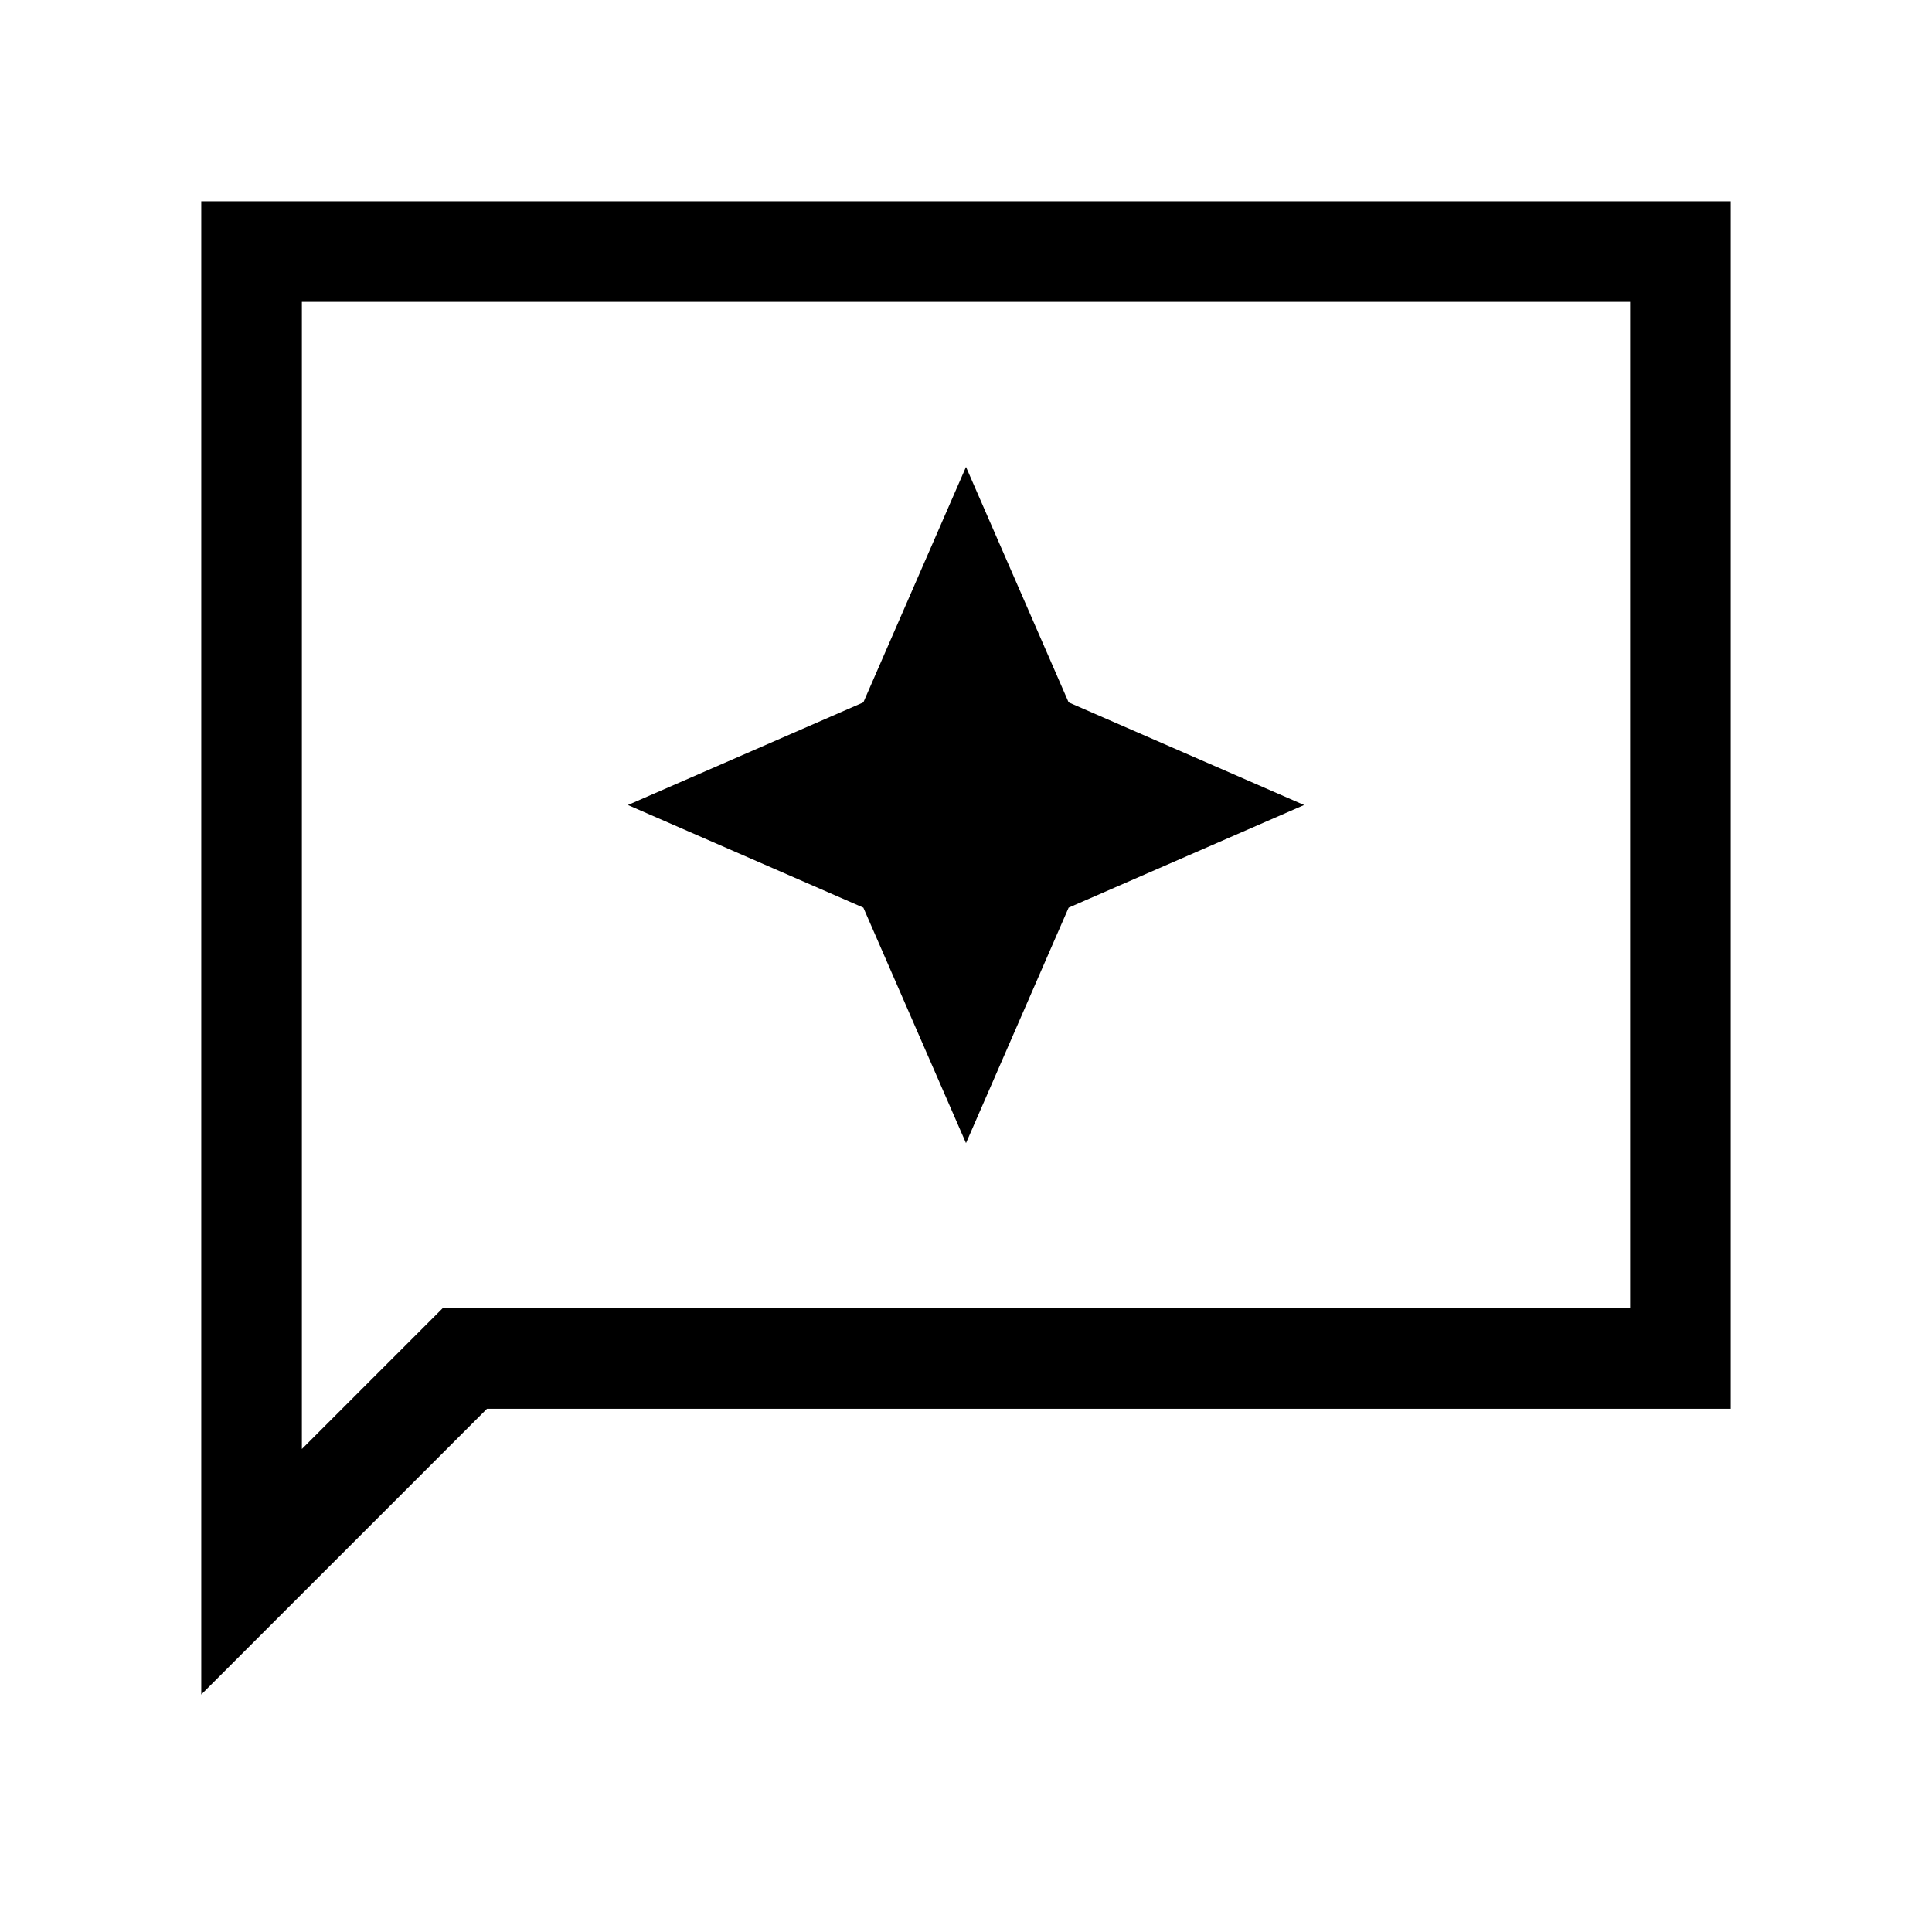 <svg xmlns="http://www.w3.org/2000/svg" viewBox="0 0 40 40"><path d="m20 23.667 2.125-4.875L27 16.667l-4.875-2.125L20 9.667l-2.125 4.875L13 16.667l4.875 2.125ZM4.167 35.083V4.167h31.666v25h-25.75ZM6.25 30l2.917-2.917H33.75V6.25H6.25Zm0 0V6.25v20.833Z"/></svg>